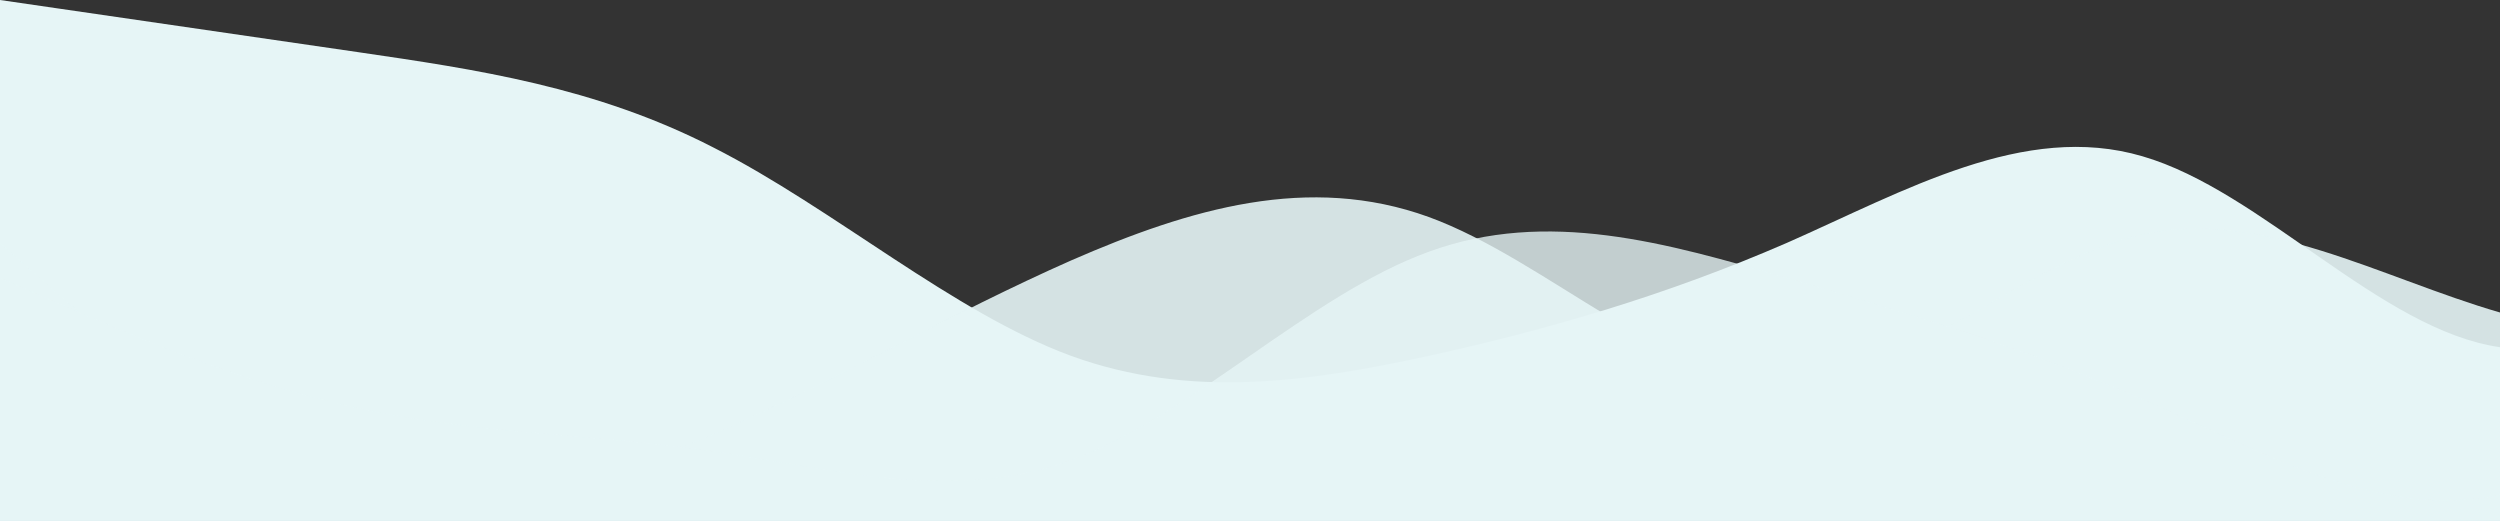 <?xml version="1.0" standalone="no"?>
<svg xmlns:xlink="http://www.w3.org/1999/xlink" id="wave" style="transform:rotate(180deg); transition: 0.3s" viewBox="0 0 1440 300" version="1.1" xmlns="http://www.w3.org/2000/svg"><rect x="0" y="0" width="1440" height="300" fill="#333333" stroke="none"/><defs><linearGradient id="sw-gradient-0" x1="0" x2="0" y1="1" y2="0"><stop stop-color="rgba(230, 245, 246, 1)" offset="0%"/><stop stop-color="rgba(230, 245, 246, 1)" offset="100%"/></linearGradient></defs><path style="transform:translate(0, 0px); opacity:1" fill="url(#sw-gradient-0)" d="M0,0L34.3,5C68.6,10,137,20,206,30C274.3,40,343,50,411,85C480,120,549,180,617,205C685.7,230,754,220,823,205C891.4,190,960,170,1029,140C1097.1,110,1166,70,1234,90C1302.9,110,1371,190,1440,200C1508.6,210,1577,150,1646,105C1714.3,60,1783,30,1851,50C1920,70,1989,140,2057,185C2125.7,230,2194,250,2263,255C2331.4,260,2400,250,2469,225C2537.1,200,2606,160,2674,145C2742.9,130,2811,140,2880,125C2948.6,110,3017,70,3086,80C3154.3,90,3223,150,3291,185C3360,220,3429,230,3497,225C3565.7,220,3634,200,3703,205C3771.4,210,3840,240,3909,240C3977.1,240,4046,210,4114,210C4182.9,210,4251,240,4320,215C4388.6,190,4457,110,4526,95C4594.3,80,4663,130,4731,140C4800,150,4869,120,4903,105L4937.1,90L4937.1,300L4902.9,300C4868.6,300,4800,300,4731,300C4662.9,300,4594,300,4526,300C4457.1,300,4389,300,4320,300C4251.4,300,4183,300,4114,300C4045.7,300,3977,300,3909,300C3840,300,3771,300,3703,300C3634.3,300,3566,300,3497,300C3428.6,300,3360,300,3291,300C3222.9,300,3154,300,3086,300C3017.1,300,2949,300,2880,300C2811.4,300,2743,300,2674,300C2605.7,300,2537,300,2469,300C2400,300,2331,300,2263,300C2194.3,300,2126,300,2057,300C1988.6,300,1920,300,1851,300C1782.9,300,1714,300,1646,300C1577.1,300,1509,300,1440,300C1371.4,300,1303,300,1234,300C1165.7,300,1097,300,1029,300C960,300,891,300,823,300C754.3,300,686,300,617,300C548.6,300,480,300,411,300C342.9,300,274,300,206,300C137.1,300,69,300,34,300L0,300Z"/><defs><linearGradient id="sw-gradient-1" x1="0" x2="0" y1="1" y2="0"><stop stop-color="rgba(230, 245, 246, 1)" offset="0%"/><stop stop-color="rgba(230, 245, 246, 1)" offset="100%"/></linearGradient></defs><path style="transform:translate(0, 50px); opacity:0.9" fill="url(#sw-gradient-1)" d="M0,90L34.3,120C68.6,150,137,210,206,230C274.3,250,343,230,411,200C480,170,549,130,617,100C685.7,70,754,50,823,75C891.4,100,960,170,1029,170C1097.1,170,1166,100,1234,85C1302.9,70,1371,110,1440,130C1508.6,150,1577,150,1646,140C1714.3,130,1783,110,1851,90C1920,70,1989,50,2057,65C2125.7,80,2194,130,2263,150C2331.4,170,2400,160,2469,135C2537.1,110,2606,70,2674,90C2742.9,110,2811,190,2880,220C2948.6,250,3017,230,3086,225C3154.3,220,3223,230,3291,205C3360,180,3429,120,3497,85C3565.7,50,3634,40,3703,45C3771.4,50,3840,70,3909,65C3977.1,60,4046,30,4114,45C4182.9,60,4251,120,4320,120C4388.6,120,4457,60,4526,75C4594.3,90,4663,180,4731,195C4800,210,4869,150,4903,120L4937.1,90L4937.1,300L4902.9,300C4868.6,300,4800,300,4731,300C4662.9,300,4594,300,4526,300C4457.1,300,4389,300,4320,300C4251.4,300,4183,300,4114,300C4045.7,300,3977,300,3909,300C3840,300,3771,300,3703,300C3634.3,300,3566,300,3497,300C3428.6,300,3360,300,3291,300C3222.9,300,3154,300,3086,300C3017.1,300,2949,300,2880,300C2811.4,300,2743,300,2674,300C2605.7,300,2537,300,2469,300C2400,300,2331,300,2263,300C2194.3,300,2126,300,2057,300C1988.6,300,1920,300,1851,300C1782.9,300,1714,300,1646,300C1577.1,300,1509,300,1440,300C1371.4,300,1303,300,1234,300C1165.7,300,1097,300,1029,300C960,300,891,300,823,300C754.3,300,686,300,617,300C548.6,300,480,300,411,300C342.9,300,274,300,206,300C137.1,300,69,300,34,300L0,300Z"/><defs><linearGradient id="sw-gradient-2" x1="0" x2="0" y1="1" y2="0"><stop stop-color="rgba(230, 245, 246, 1)" offset="0%"/><stop stop-color="rgba(230, 245, 246, 1)" offset="100%"/></linearGradient></defs><path style="transform:translate(0, 100px); opacity:0.8" fill="url(#sw-gradient-2)" d="M0,60L34.3,75C68.6,90,137,120,206,135C274.3,150,343,150,411,160C480,170,549,190,617,165C685.7,140,754,70,823,45C891.4,20,960,40,1029,60C1097.1,80,1166,100,1234,130C1302.9,160,1371,200,1440,185C1508.6,170,1577,100,1646,75C1714.3,50,1783,70,1851,80C1920,90,1989,90,2057,90C2125.7,90,2194,90,2263,105C2331.4,120,2400,150,2469,150C2537.1,150,2606,120,2674,105C2742.9,90,2811,90,2880,85C2948.6,80,3017,70,3086,75C3154.3,80,3223,100,3291,90C3360,80,3429,40,3497,60C3565.7,80,3634,160,3703,180C3771.4,200,3840,160,3909,145C3977.1,130,4046,140,4114,150C4182.9,160,4251,170,4320,150C4388.6,130,4457,80,4526,70C4594.3,60,4663,90,4731,100C4800,110,4869,100,4903,95L4937.1,90L4937.1,300L4902.9,300C4868.6,300,4800,300,4731,300C4662.9,300,4594,300,4526,300C4457.1,300,4389,300,4320,300C4251.4,300,4183,300,4114,300C4045.7,300,3977,300,3909,300C3840,300,3771,300,3703,300C3634.3,300,3566,300,3497,300C3428.6,300,3360,300,3291,300C3222.9,300,3154,300,3086,300C3017.1,300,2949,300,2880,300C2811.4,300,2743,300,2674,300C2605.7,300,2537,300,2469,300C2400,300,2331,300,2263,300C2194.3,300,2126,300,2057,300C1988.6,300,1920,300,1851,300C1782.9,300,1714,300,1646,300C1577.1,300,1509,300,1440,300C1371.4,300,1303,300,1234,300C1165.7,300,1097,300,1029,300C960,300,891,300,823,300C754.3,300,686,300,617,300C548.6,300,480,300,411,300C342.9,300,274,300,206,300C137.1,300,69,300,34,300L0,300Z"/></svg>